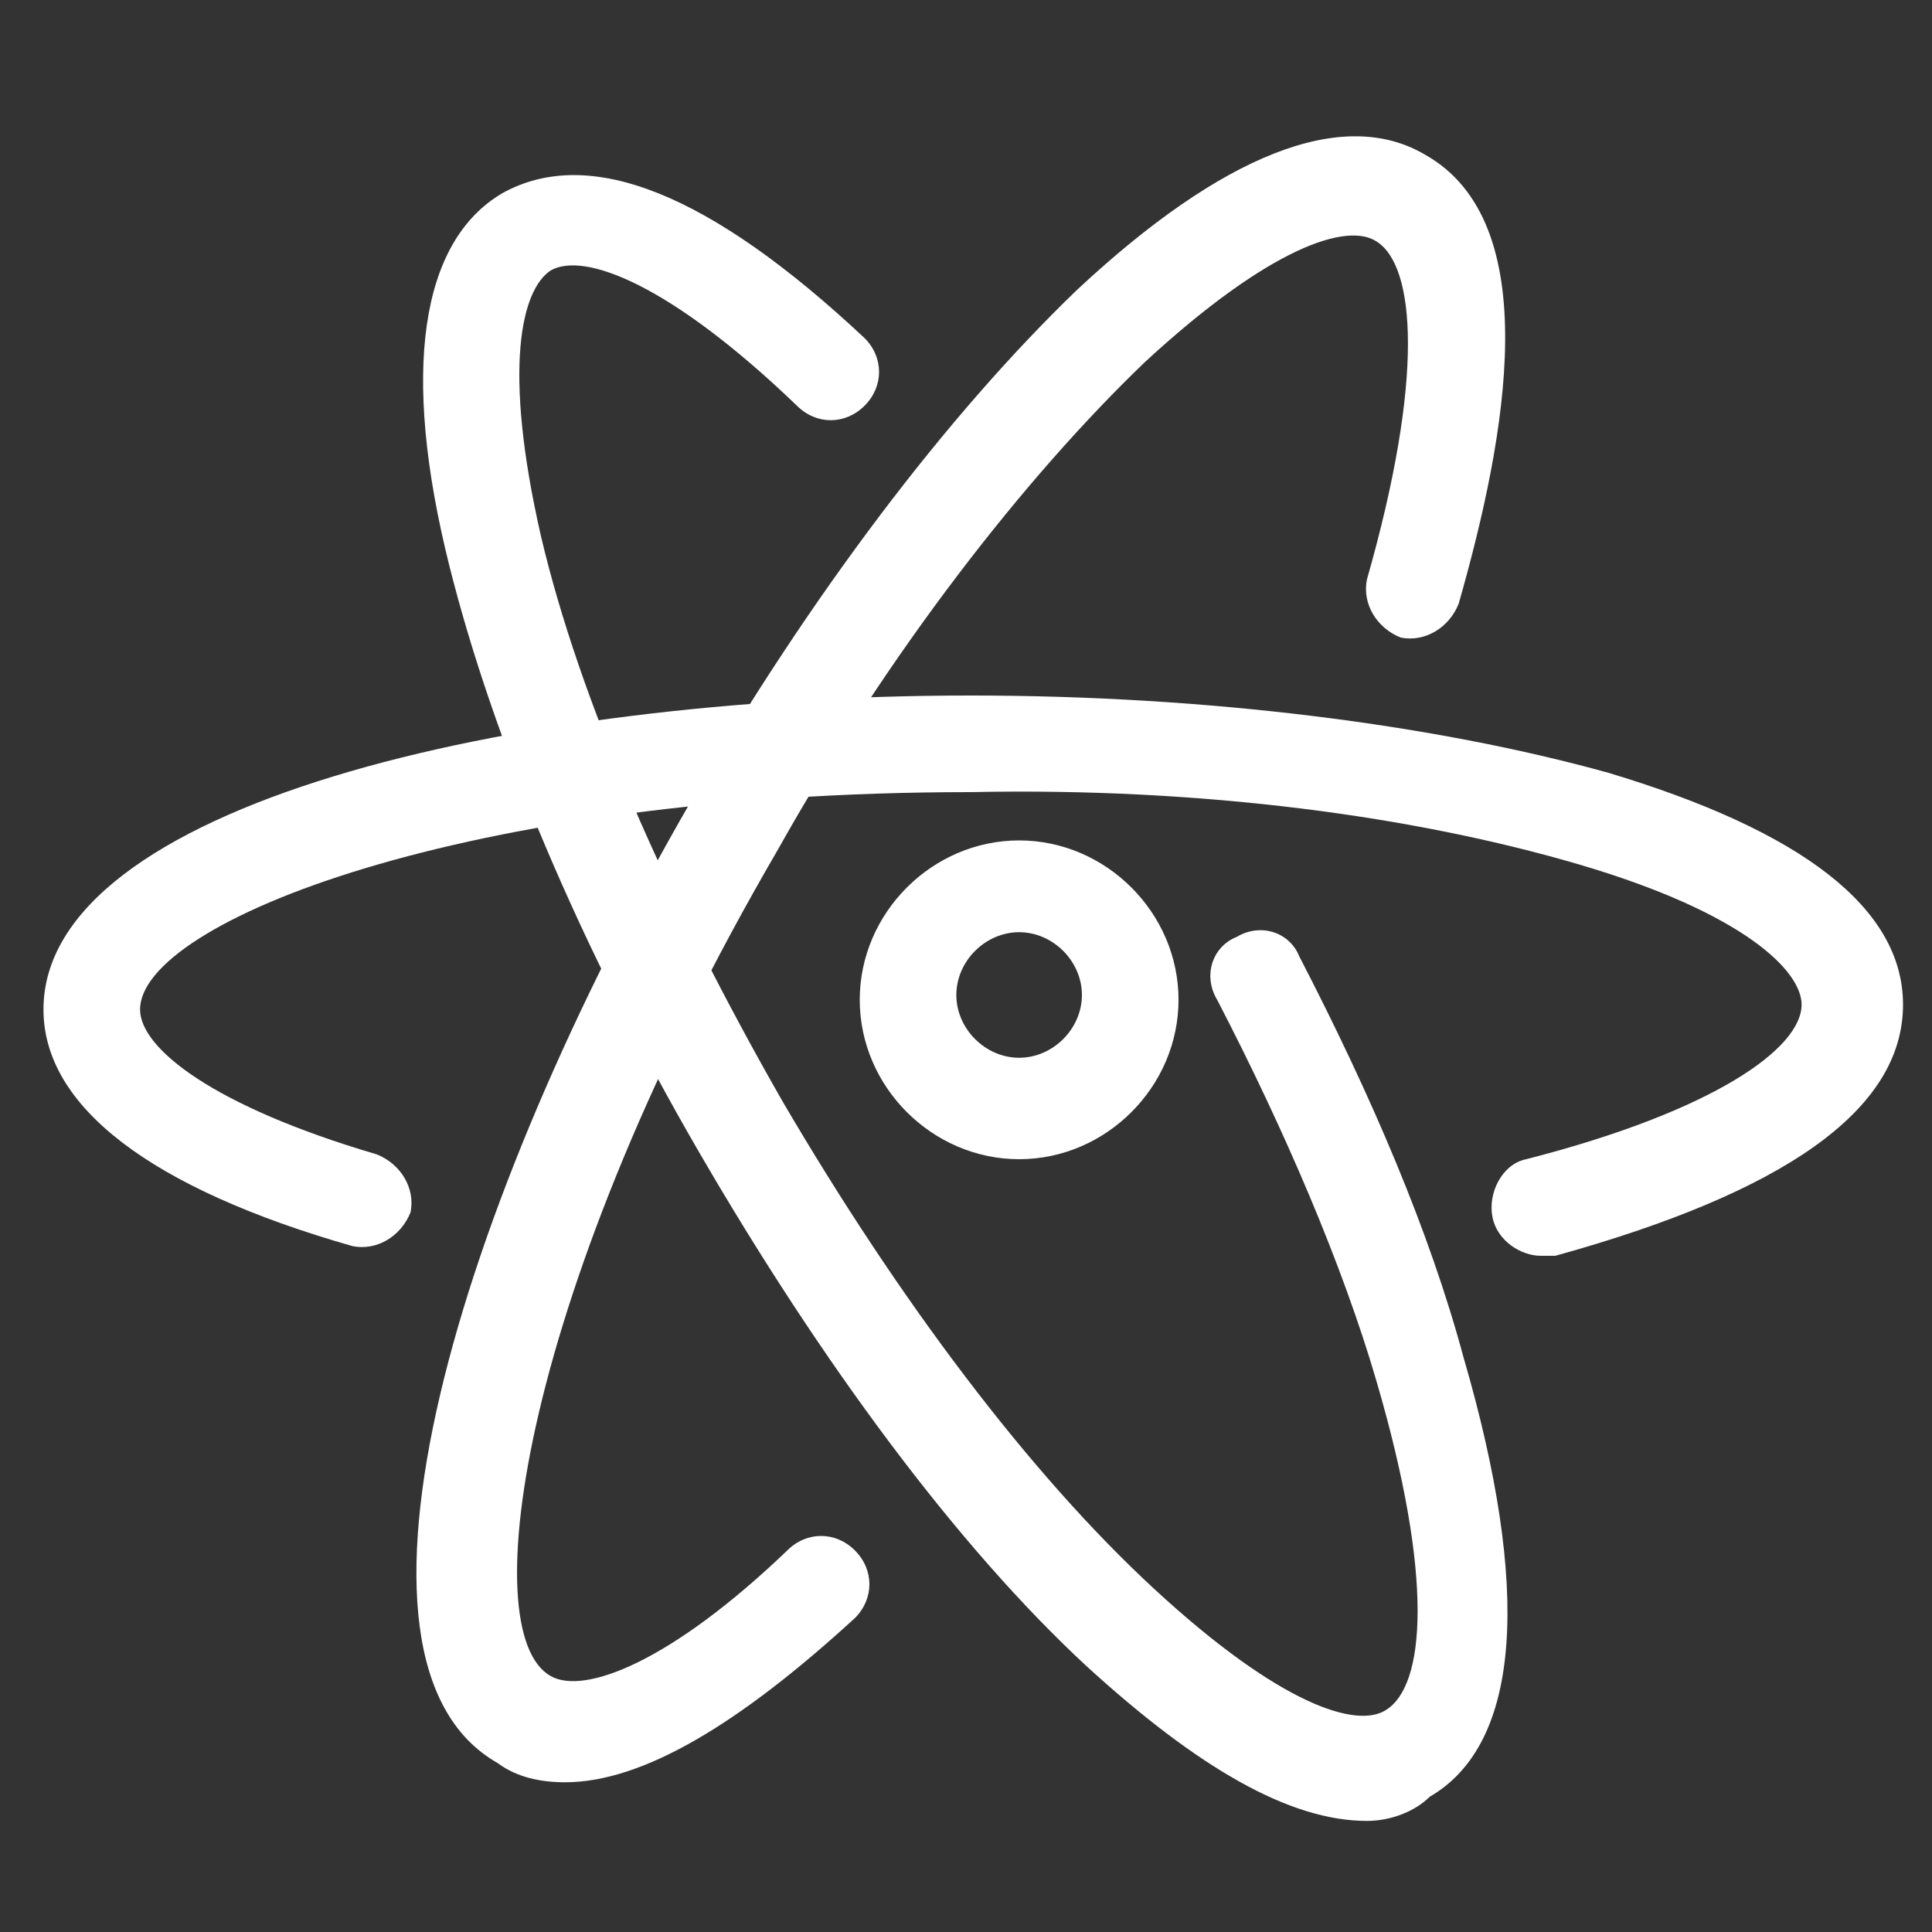 <?xml version="1.0" encoding="utf-8"?>
<!-- Generator: Adobe Illustrator 20.1.0, SVG Export Plug-In . SVG Version: 6.00 Build 0)  -->
<svg version="1.1" id="图层_1" xmlns="http://www.w3.org/2000/svg" xmlns:xlink="http://www.w3.org/1999/xlink" x="0px" y="0px"
	 viewBox="0 0 40 40" style="enable-background:new 0 0 40 40;" xml:space="preserve">
<rect x="0" y="0" width="40" height="40" fill="#333333" stroke="none"/>
<g>
	<path fill="#fff" d="M11.7,36.9c-0.5,0-1-0.1-1.4-0.4c-3.7-2.1-0.8-11.6,4-19.9c2.5-4.3,5.3-8,8-10.6c3-2.8,5.5-3.8,7.2-2.8
		c2.5,1.4,1.7,5.8,0.7,9.3c-0.2,0.5-0.7,0.8-1.2,0.7c-0.5-0.2-0.8-0.7-0.7-1.2c1.2-4.2,1-6.5,0.2-7c-0.6-0.4-2.2,0.1-4.8,2.5
		c-2.5,2.4-5.3,6-7.6,10.1c-5.3,9.1-6.3,16.2-4.7,17.1c0.7,0.4,2.5-0.3,4.9-2.6c0.4-0.4,1-0.4,1.4,0c0.4,0.4,0.4,1,0,1.4
		C15.3,35.7,13.3,36.9,11.7,36.9z"/>
	<path fill="#fff" d="M31.9,26c-0.4,0-0.9-0.3-1-0.8c-0.1-0.5,0.2-1.1,0.7-1.2c3.9-1,5.7-2.3,5.7-3.2c0-0.7-1.2-1.9-4.6-2.9
		c-3.4-1-7.8-1.6-12.6-1.5c-10.5,0-17.2,2.7-17.2,4.5c0,0.8,1.5,2,4.9,3c0.5,0.2,0.8,0.7,0.7,1.2c-0.2,0.5-0.7,0.8-1.2,0.7
		c-4.2-1.2-6.4-2.9-6.4-4.9c0-4.2,9.6-6.5,19.2-6.5c4.9,0,9.6,0.6,13.2,1.6c4,1.2,6.1,2.8,6.1,4.8c0,2.2-2.5,3.9-7.2,5.2
		C32.1,26,32,26,31.9,26z"/>
	<path fill="#fff" d="M28.3,37.7c-1.6,0-3.5-1.1-5.8-3.2c-2.7-2.5-5.5-6.3-8-10.6c-2.5-4.3-4.3-8.6-5.2-12.2c-1-4-0.6-6.7,1.1-7.7
		c1.8-1,4.3,0,7.5,3c0.4,0.4,0.4,1,0,1.4c-0.4,0.4-1,0.4-1.4,0c-2.6-2.5-4.4-3.2-5.1-2.8c-0.6,0.4-1,2-0.2,5.5
		c0.8,3.4,2.6,7.5,5,11.7c2.4,4.1,5.1,7.7,7.7,10.1c2.6,2.4,4.2,2.9,4.8,2.5c0.8-0.5,1-2.7-0.2-6.8c-0.7-2.4-1.9-5.2-3.3-7.9
		c-0.3-0.5-0.1-1.1,0.4-1.3c0.5-0.3,1.1-0.1,1.3,0.4c1.5,2.9,2.7,5.7,3.4,8.3c1.4,4.8,1.2,8-0.7,9.1C29.3,37.5,28.8,37.7,28.3,37.7z
		"/>
	<path fill="#fff" d="M21.1,24c-1.8,0-3.3-1.5-3.3-3.3c0-1.8,1.5-3.3,3.3-3.3s3.3,1.5,3.3,3.3C24.4,22.5,22.9,24,21.1,24z M21.1,19.3
		c-0.7,0-1.3,0.6-1.3,1.3s0.6,1.3,1.3,1.3s1.3-0.6,1.3-1.3S21.8,19.3,21.1,19.3z"/>
</g>
</svg>
